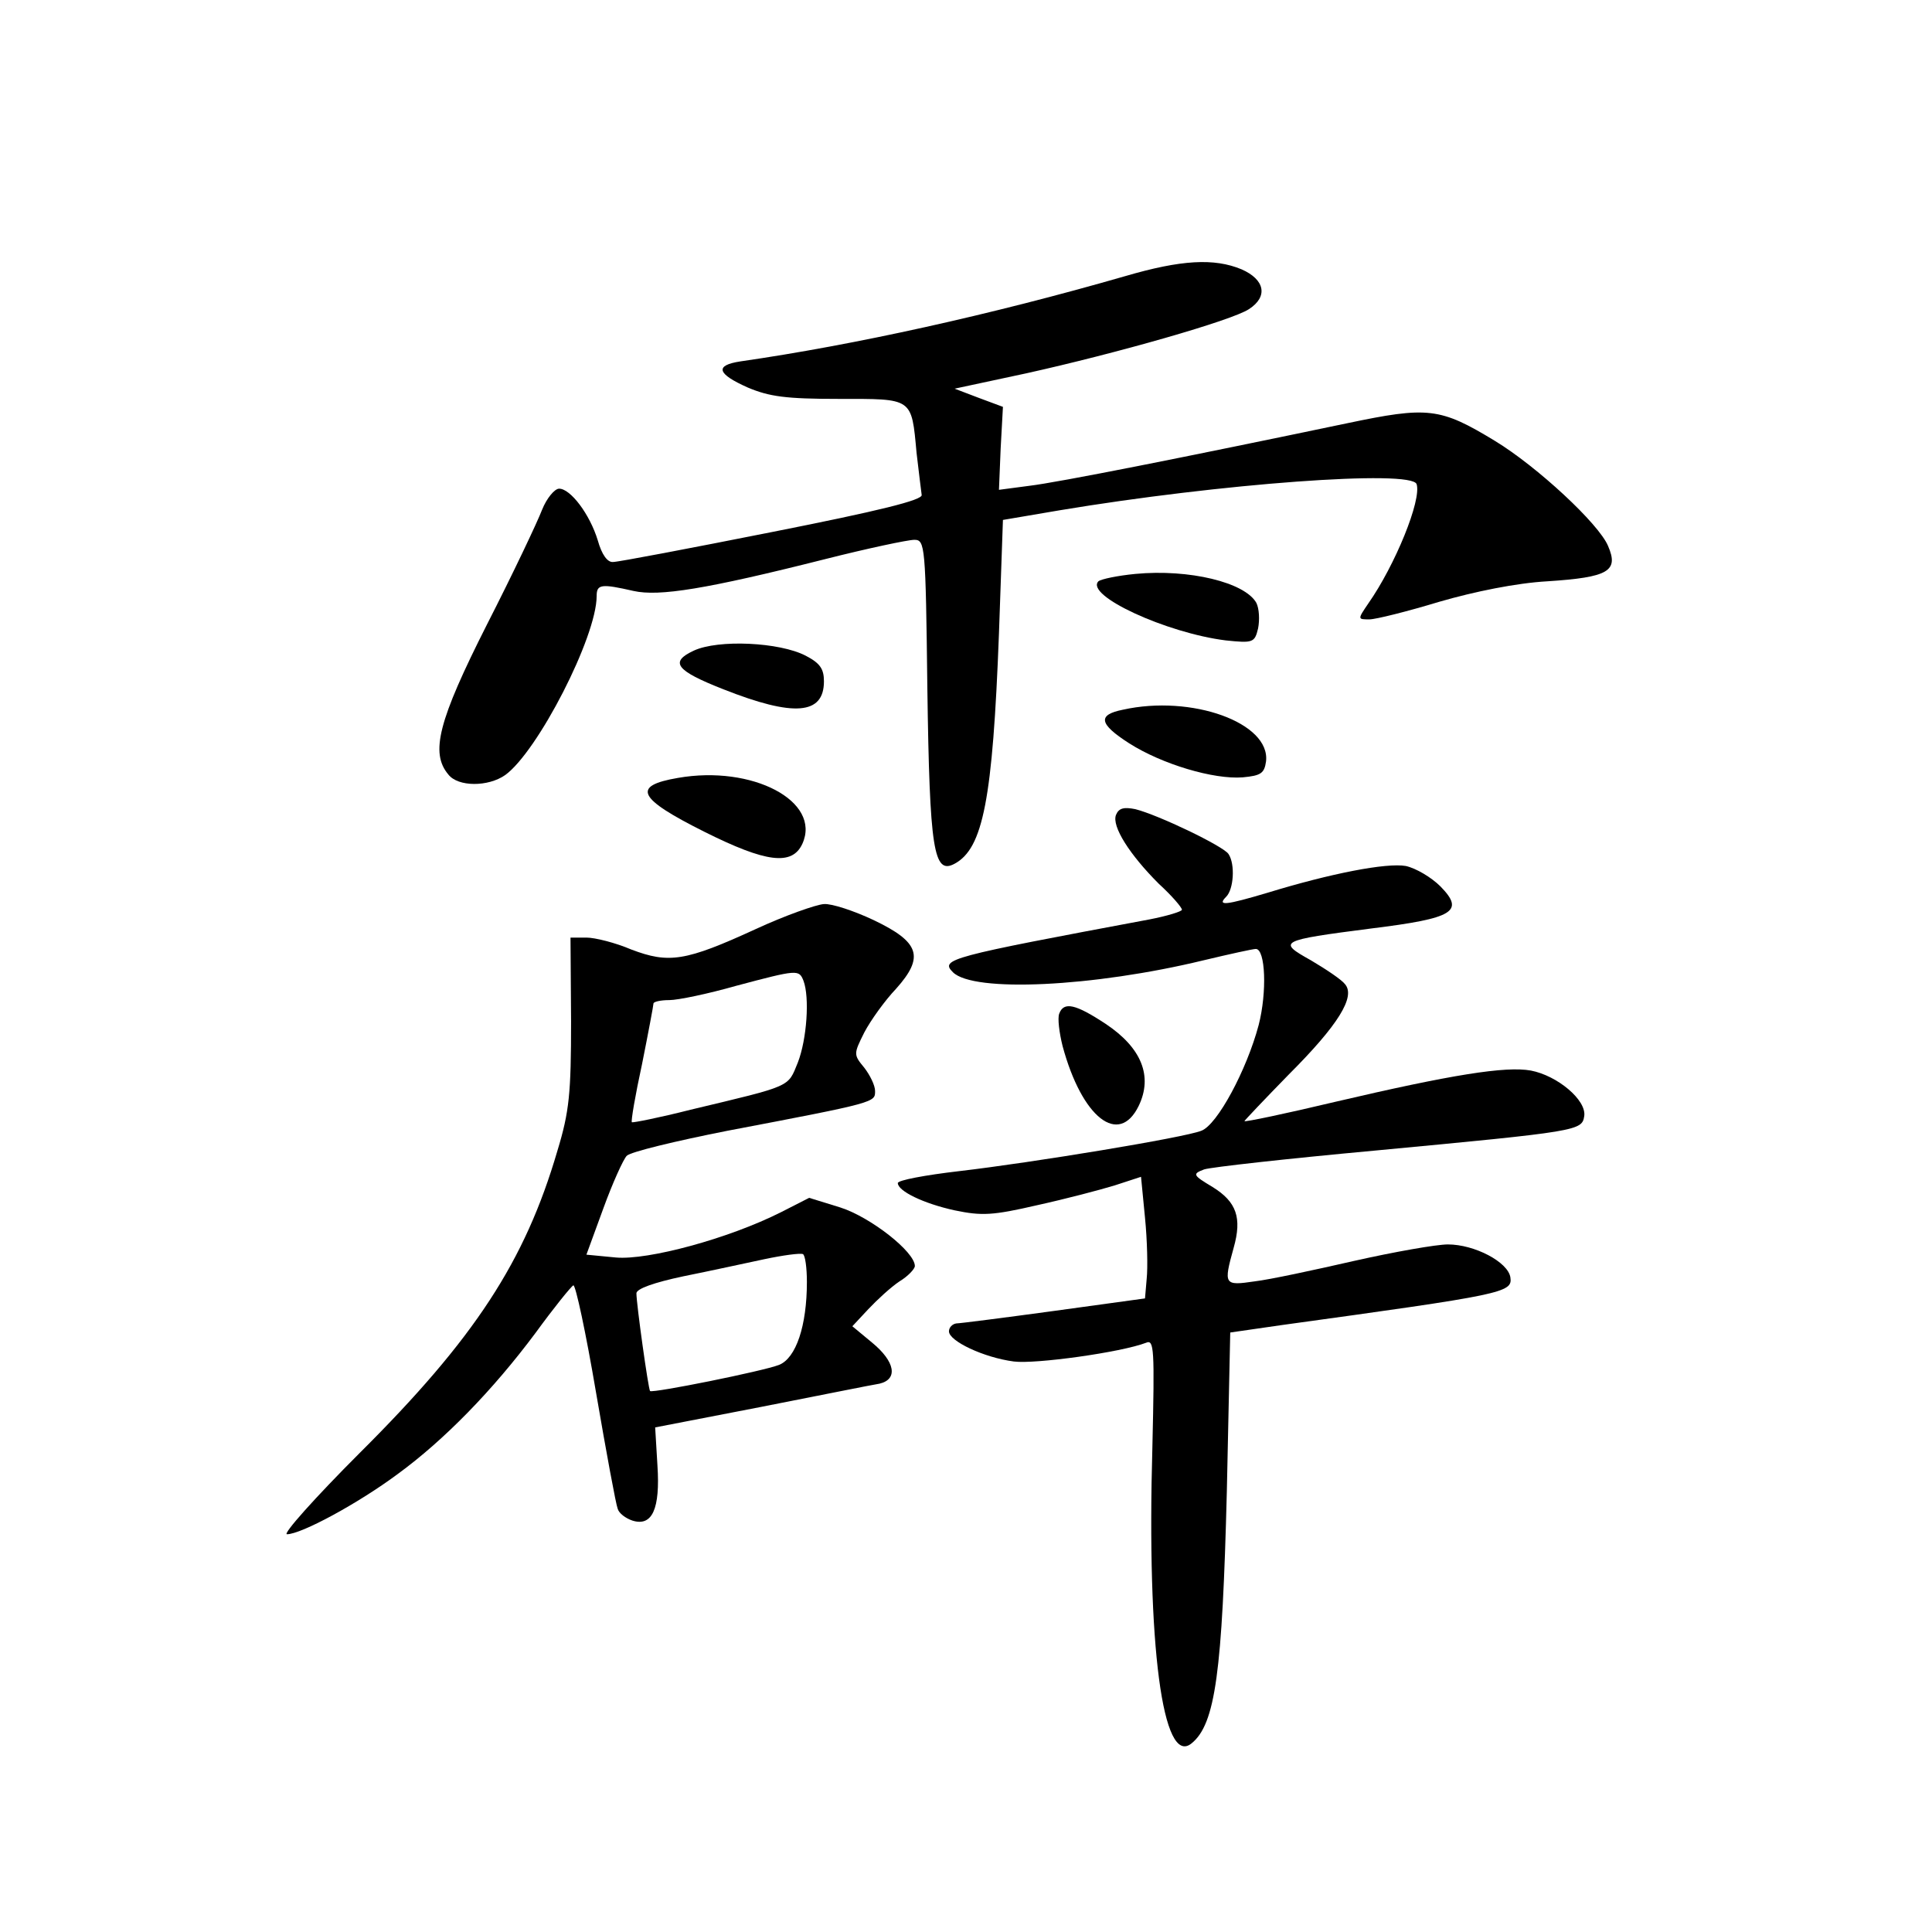 <?xml version="1.0" standalone="no"?>
<!DOCTYPE svg PUBLIC "-//W3C//DTD SVG 20010904//EN"
 "http://www.w3.org/TR/2001/REC-SVG-20010904/DTD/svg10.dtd">
<svg version="1.0" xmlns="http://www.w3.org/2000/svg"
 width="340pt" height="340pt" viewBox="0 0 340 340"
 preserveAspectRatio="xMidYMid meet">
<g transform="translate(0,340) scale(0.1,-0.1)"
fill="#000000" stroke="none">
<path d="M1980 2914 c-236 -68 -476 -121 -677 -150 -46 -7 -41 -22 13 -46 38
-16 67 -20 160 -20 131 0 128 3 137 -95 4 -34 8 -67 9 -74 2 -9 -75 -28 -262
-65 -146 -29 -272 -53 -281 -53 -10 -1 -20 13 -27 38 -14 46 -48 91 -68 91 -8
0 -22 -17 -30 -37 -8 -21 -51 -112 -97 -202 -86 -170 -100 -226 -68 -264 17
-22 70 -22 100 -1 57 41 161 243 161 315 0 21 8 22 65 9 45 -10 127 3 337 56
75 19 146 34 157 34 19 0 20 -9 23 -262 4 -284 11 -328 48 -308 50 27 67 113
78 405 l7 200 100 17 c282 47 619 72 628 46 9 -28 -38 -143 -85 -210 -19 -28
-19 -28 2 -28 11 0 67 14 123 31 62 18 136 33 190 36 108 7 126 18 107 62 -16
39 -125 140 -199 185 -97 59 -118 61 -261 31 -282 -59 -508 -104 -559 -110
l-53 -7 3 73 4 73 -43 16 -42 16 126 27 c158 35 362 93 392 113 34 22 28 52
-13 70 -48 20 -106 17 -205 -12z"/>
<path d="M1998 2390 c-31 -3 -60 -9 -65 -13 -24 -25 120 -91 224 -104 48 -5
51 -4 57 21 3 15 2 35 -3 45 -20 36 -118 60 -213 51z"/>
<path d="M1221 2255 c-43 -20 -32 -35 52 -68 124 -49 177 -45 177 14 0 22 -7
32 -32 45 -46 24 -154 29 -197 9z"/>
<path d="M1976 2151 c-45 -9 -42 -25 11 -59 58 -37 149 -64 200 -60 32 3 38 7
41 28 8 68 -131 118 -252 91z"/>
<path d="M1193 2031 c-82 -14 -71 -36 47 -95 108 -54 154 -60 172 -21 34 75
-88 139 -219 116z"/>
<path d="M1964 1966 c-8 -20 24 -70 75 -121 23 -21 41 -42 41 -46 0 -3 -26
-11 -57 -17 -353 -66 -369 -70 -346 -93 36 -36 247 -26 441 21 46 11 87 20 92
20 17 0 20 -76 5 -134 -21 -79 -73 -176 -101 -186 -30 -12 -297 -56 -426 -71
-60 -7 -108 -16 -108 -21 0 -14 45 -36 100 -48 48 -10 67 -9 145 9 50 11 111
27 137 35 l46 15 7 -72 c4 -40 5 -88 3 -107 l-3 -35 -160 -22 c-88 -12 -166
-22 -172 -22 -7 -1 -13 -7 -13 -14 0 -17 61 -46 114 -53 37 -5 189 16 233 33
14 6 15 -10 11 -183 -10 -350 18 -564 69 -522 42 34 54 126 62 443 l6 280 90
13 c392 54 407 57 403 84 -4 27 -63 58 -110 58 -20 0 -94 -13 -165 -29 -70
-16 -149 -33 -175 -36 -54 -8 -55 -6 -37 59 15 53 5 81 -37 107 -35 21 -36 23
-15 31 12 4 147 19 299 33 361 34 366 35 370 61 4 28 -47 71 -94 80 -44 8
-139 -7 -344 -55 -88 -21 -160 -36 -160 -34 0 1 35 38 78 82 87 87 118 137 99
159 -6 8 -33 26 -60 42 -59 33 -57 35 106 56 146 18 165 30 122 74 -16 16 -43
32 -61 36 -34 6 -132 -13 -243 -47 -74 -22 -90 -24 -73 -7 13 13 16 57 4 75
-9 14 -124 69 -164 79 -20 4 -29 2 -34 -10z"/>
<path d="M1330 1765 c-124 -57 -153 -61 -219 -36 -28 12 -64 21 -79 21 l-28 0
1 -147 c0 -127 -3 -159 -24 -228 -57 -195 -146 -331 -348 -532 -79 -79 -136
-143 -128 -143 25 0 125 54 195 106 82 60 167 147 243 249 32 44 62 81 66 83
4 1 22 -83 40 -189 18 -105 35 -197 38 -204 2 -8 14 -17 26 -21 35 -11 49 21
44 97 l-4 67 186 36 c102 20 196 39 209 41 33 8 27 39 -13 72 l-35 29 28 30
c16 17 40 39 55 49 15 9 27 22 27 27 0 25 -78 86 -131 103 l-55 17 -49 -25
c-93 -47 -235 -85 -291 -80 l-52 5 30 82 c16 44 35 86 41 92 7 7 86 26 177 44
263 50 260 50 260 70 0 10 -9 28 -19 41 -19 23 -19 24 0 62 11 21 36 56 56 77
50 56 42 82 -40 121 -34 16 -73 29 -87 28 -14 -1 -68 -20 -120 -44z m84 -91
c11 -29 6 -103 -10 -144 -18 -44 -9 -40 -189 -83 -55 -14 -101 -23 -103 -22
-2 1 6 48 18 103 11 55 20 103 20 106 0 3 12 6 28 6 15 0 68 11 117 25 109 29
111 29 119 9z m6 -530 c0 -77 -19 -134 -49 -146 -28 -11 -222 -50 -227 -46 -3
3 -24 153 -24 172 0 8 31 19 83 30 45 9 109 23 142 30 33 7 63 11 68 9 4 -2 7
-24 7 -49z"/>
<path d="M1864 1616 c-3 -8 0 -33 6 -57 34 -126 99 -177 134 -105 25 52 5 102
-58 144 -53 35 -74 40 -82 18z"/>
</g>
</svg>

